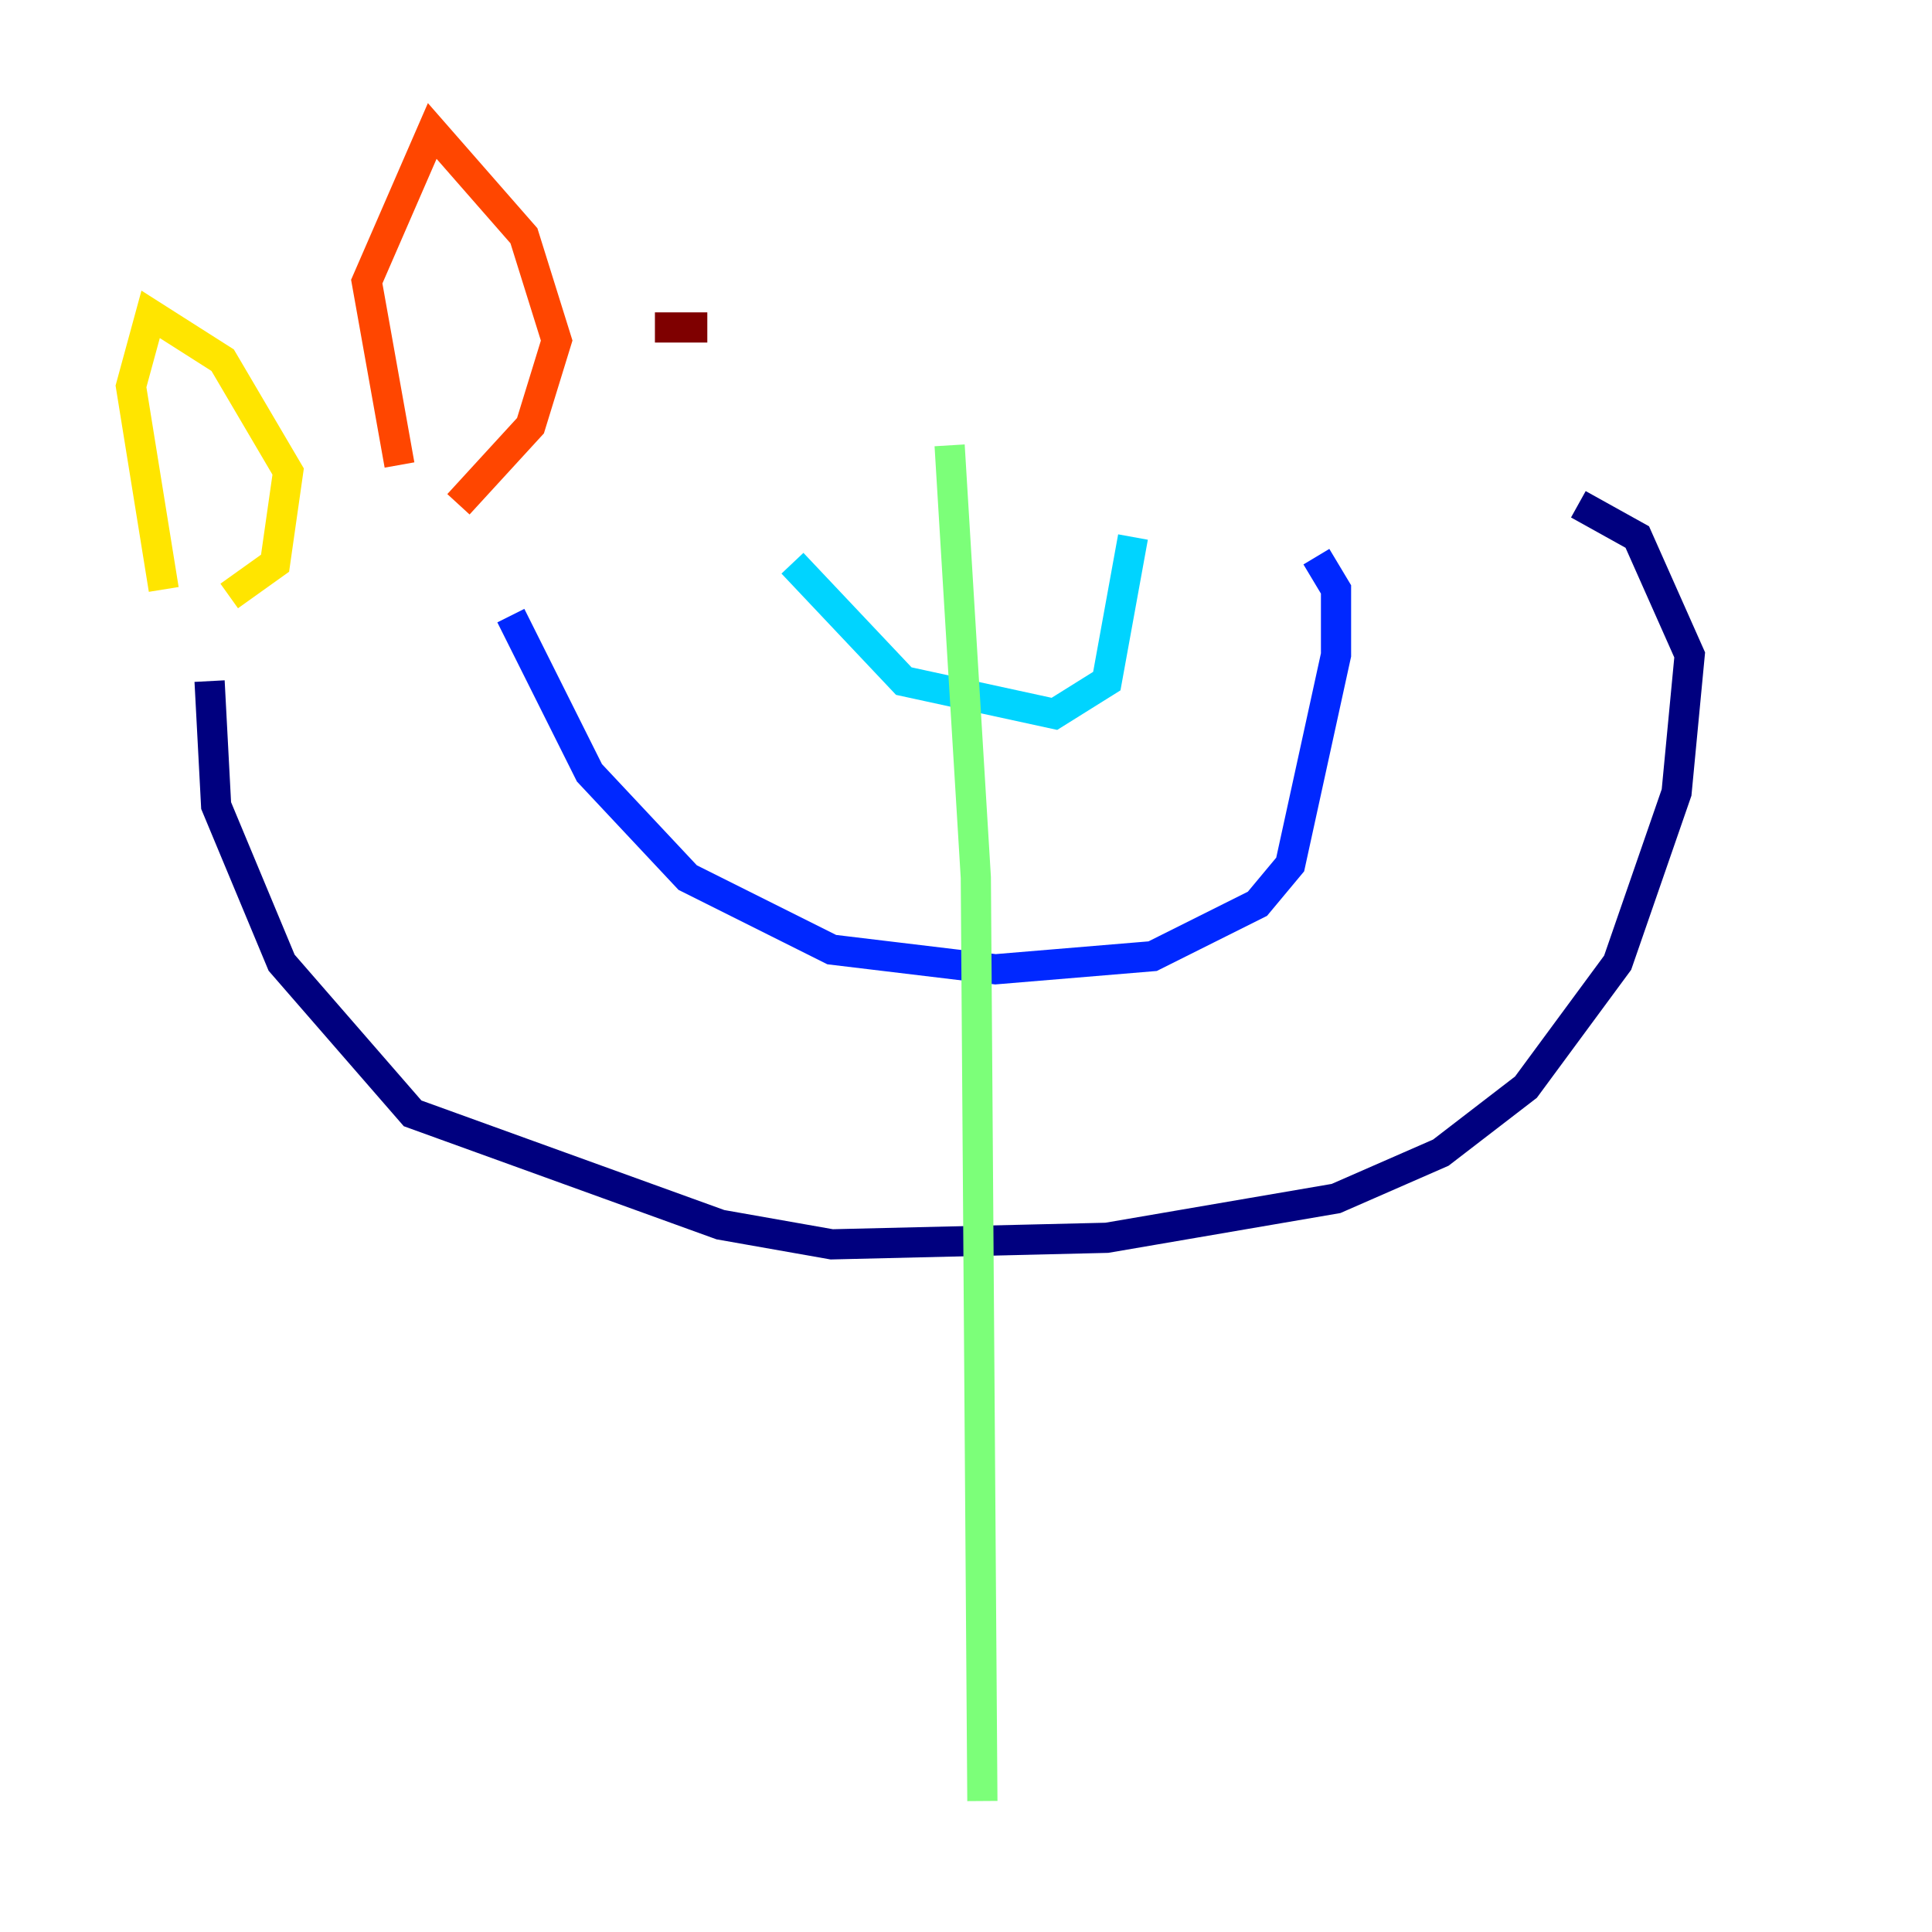 <?xml version="1.0" encoding="utf-8" ?>
<svg baseProfile="tiny" height="128" version="1.2" viewBox="0,0,128,128" width="128" xmlns="http://www.w3.org/2000/svg" xmlns:ev="http://www.w3.org/2001/xml-events" xmlns:xlink="http://www.w3.org/1999/xlink"><defs /><polyline fill="none" points="13.885,45.125 14.319,53.37 18.658,63.783 27.336,73.763 47.729,81.139 55.105,82.441 73.329,82.007 88.515,79.403 95.458,76.366 101.098,72.027 107.173,63.783 111.078,52.502 111.946,43.39 108.475,35.58 104.57,33.41" stroke="#00007f" stroke-width="2" /><polyline fill="none" points="33.844,40.786 39.051,51.2 45.559,58.142 55.105,62.915 65.953,64.217 76.366,63.349 83.308,59.878 85.478,57.275 88.515,43.39 88.515,39.051 87.214,36.881" stroke="#0028ff" stroke-width="2" /><polyline fill="none" points="52.502,37.315 59.878,45.125 69.858,47.295 73.329,45.125 75.064,35.58" stroke="#00d4ff" stroke-width="2" /><polyline fill="none" points="62.915,29.505 64.651,58.142 65.085,119.322" stroke="#7cff79" stroke-width="2" /><polyline fill="none" points="10.848,39.051 8.678,25.6 9.98,20.827 14.752,23.864 19.091,31.241 18.224,37.315 15.186,39.485" stroke="#ffe500" stroke-width="2" /><polyline fill="none" points="26.468,30.807 24.298,18.658 28.637,8.678 34.712,15.62 36.881,22.563 35.146,28.203 30.373,33.41" stroke="#ff4600" stroke-width="2" /><polyline fill="none" points="46.861,21.695 43.39,21.695" stroke="#7f0000" stroke-width="2" /></svg>